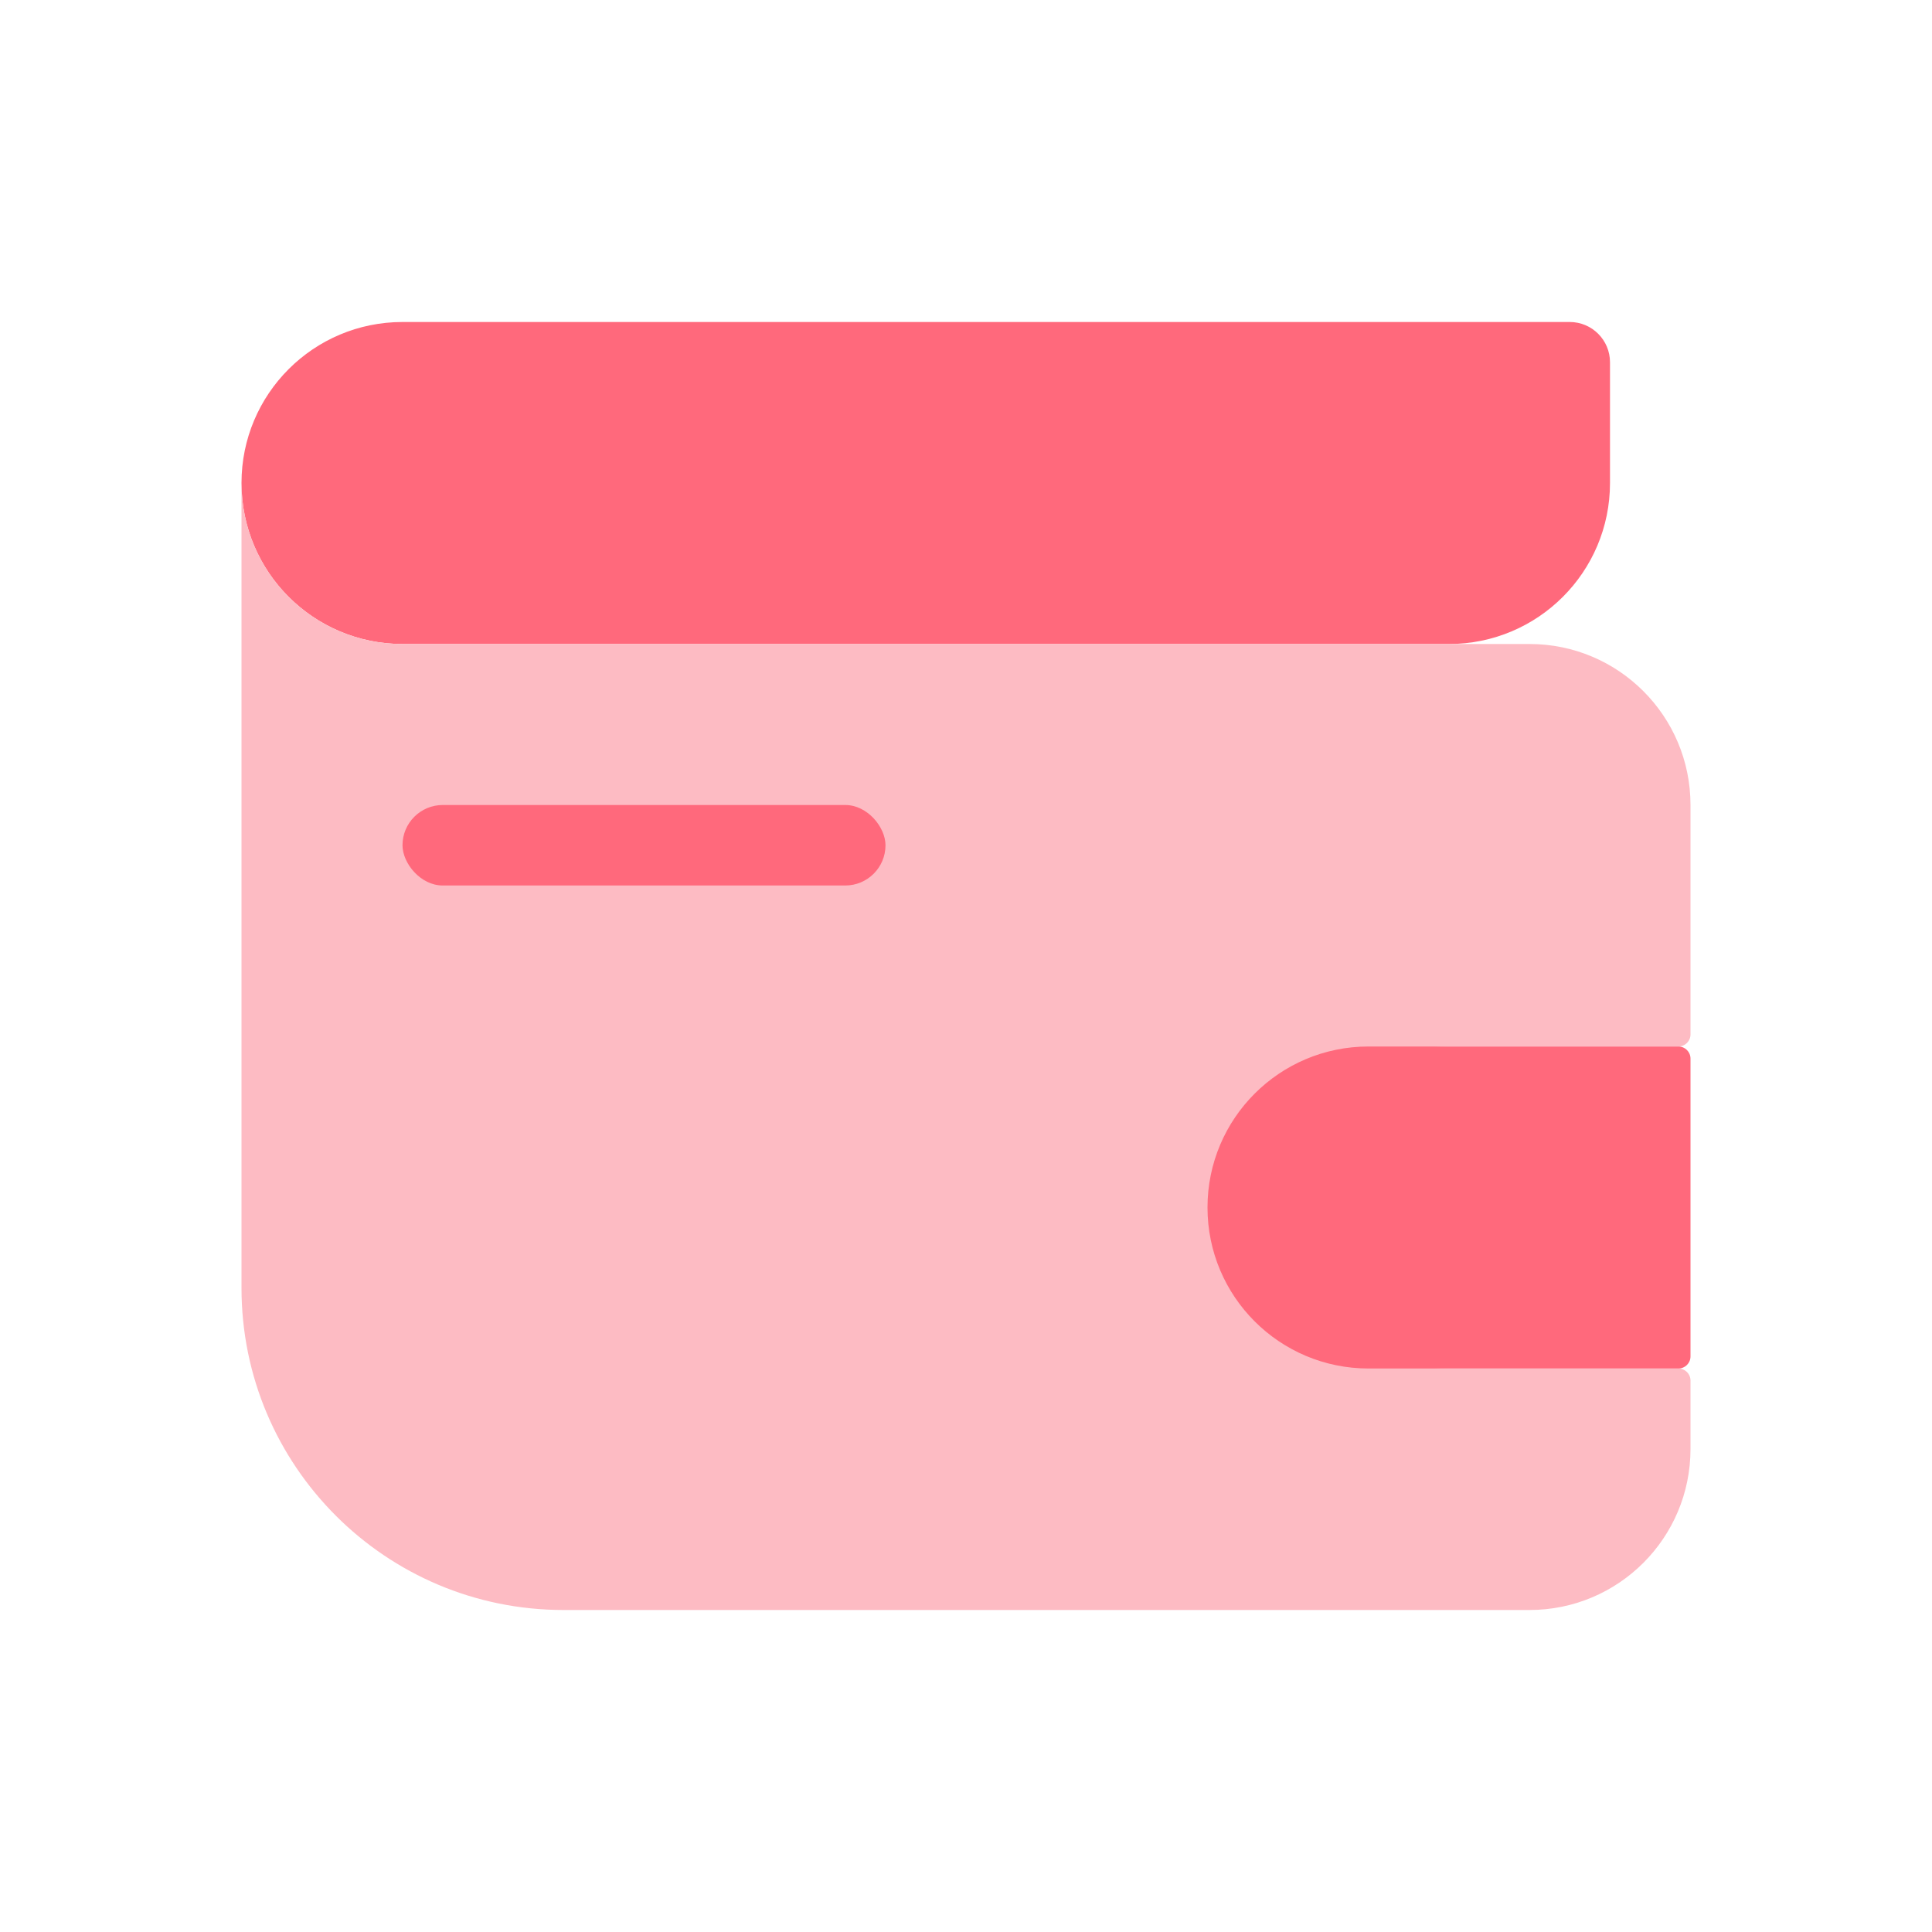 <svg width="24" height="24" viewBox="0 0 24 24" fill="none" xmlns="http://www.w3.org/2000/svg">
<path d="M3 6C3 4.895 3.895 4 5 4H19.5C19.776 4 20 4.224 20 4.5V6C20 7.105 19.105 8 18 8H5C3.895 8 3 7.105 3 6Z" fill="#FF697C"/>
<path d="M3 16V6C3 7.105 3.895 8 5 8H19C20.105 8 21 8.895 21 10V12.85C21 12.933 20.933 13 20.85 13H18C16.895 13 16 13.895 16 15C16 16.105 16.895 17 18 17H20.85C20.933 17 21 17.067 21 17.15V18C21 19.105 20.105 20 19 20H7C4.791 20 3 18.209 3 16Z" fill="#FDBBC3"/>
<path d="M15 15C15 13.895 15.895 13 17 13H20.85C20.933 13 21 13.067 21 13.15V16.85C21 16.933 20.933 17 20.85 17H17C15.895 17 15 16.105 15 15Z" fill="#FF697C"/>
<rect x="5" y="10" width="6" height="1" rx="0.5" fill="#FF697C"/>
</svg>
